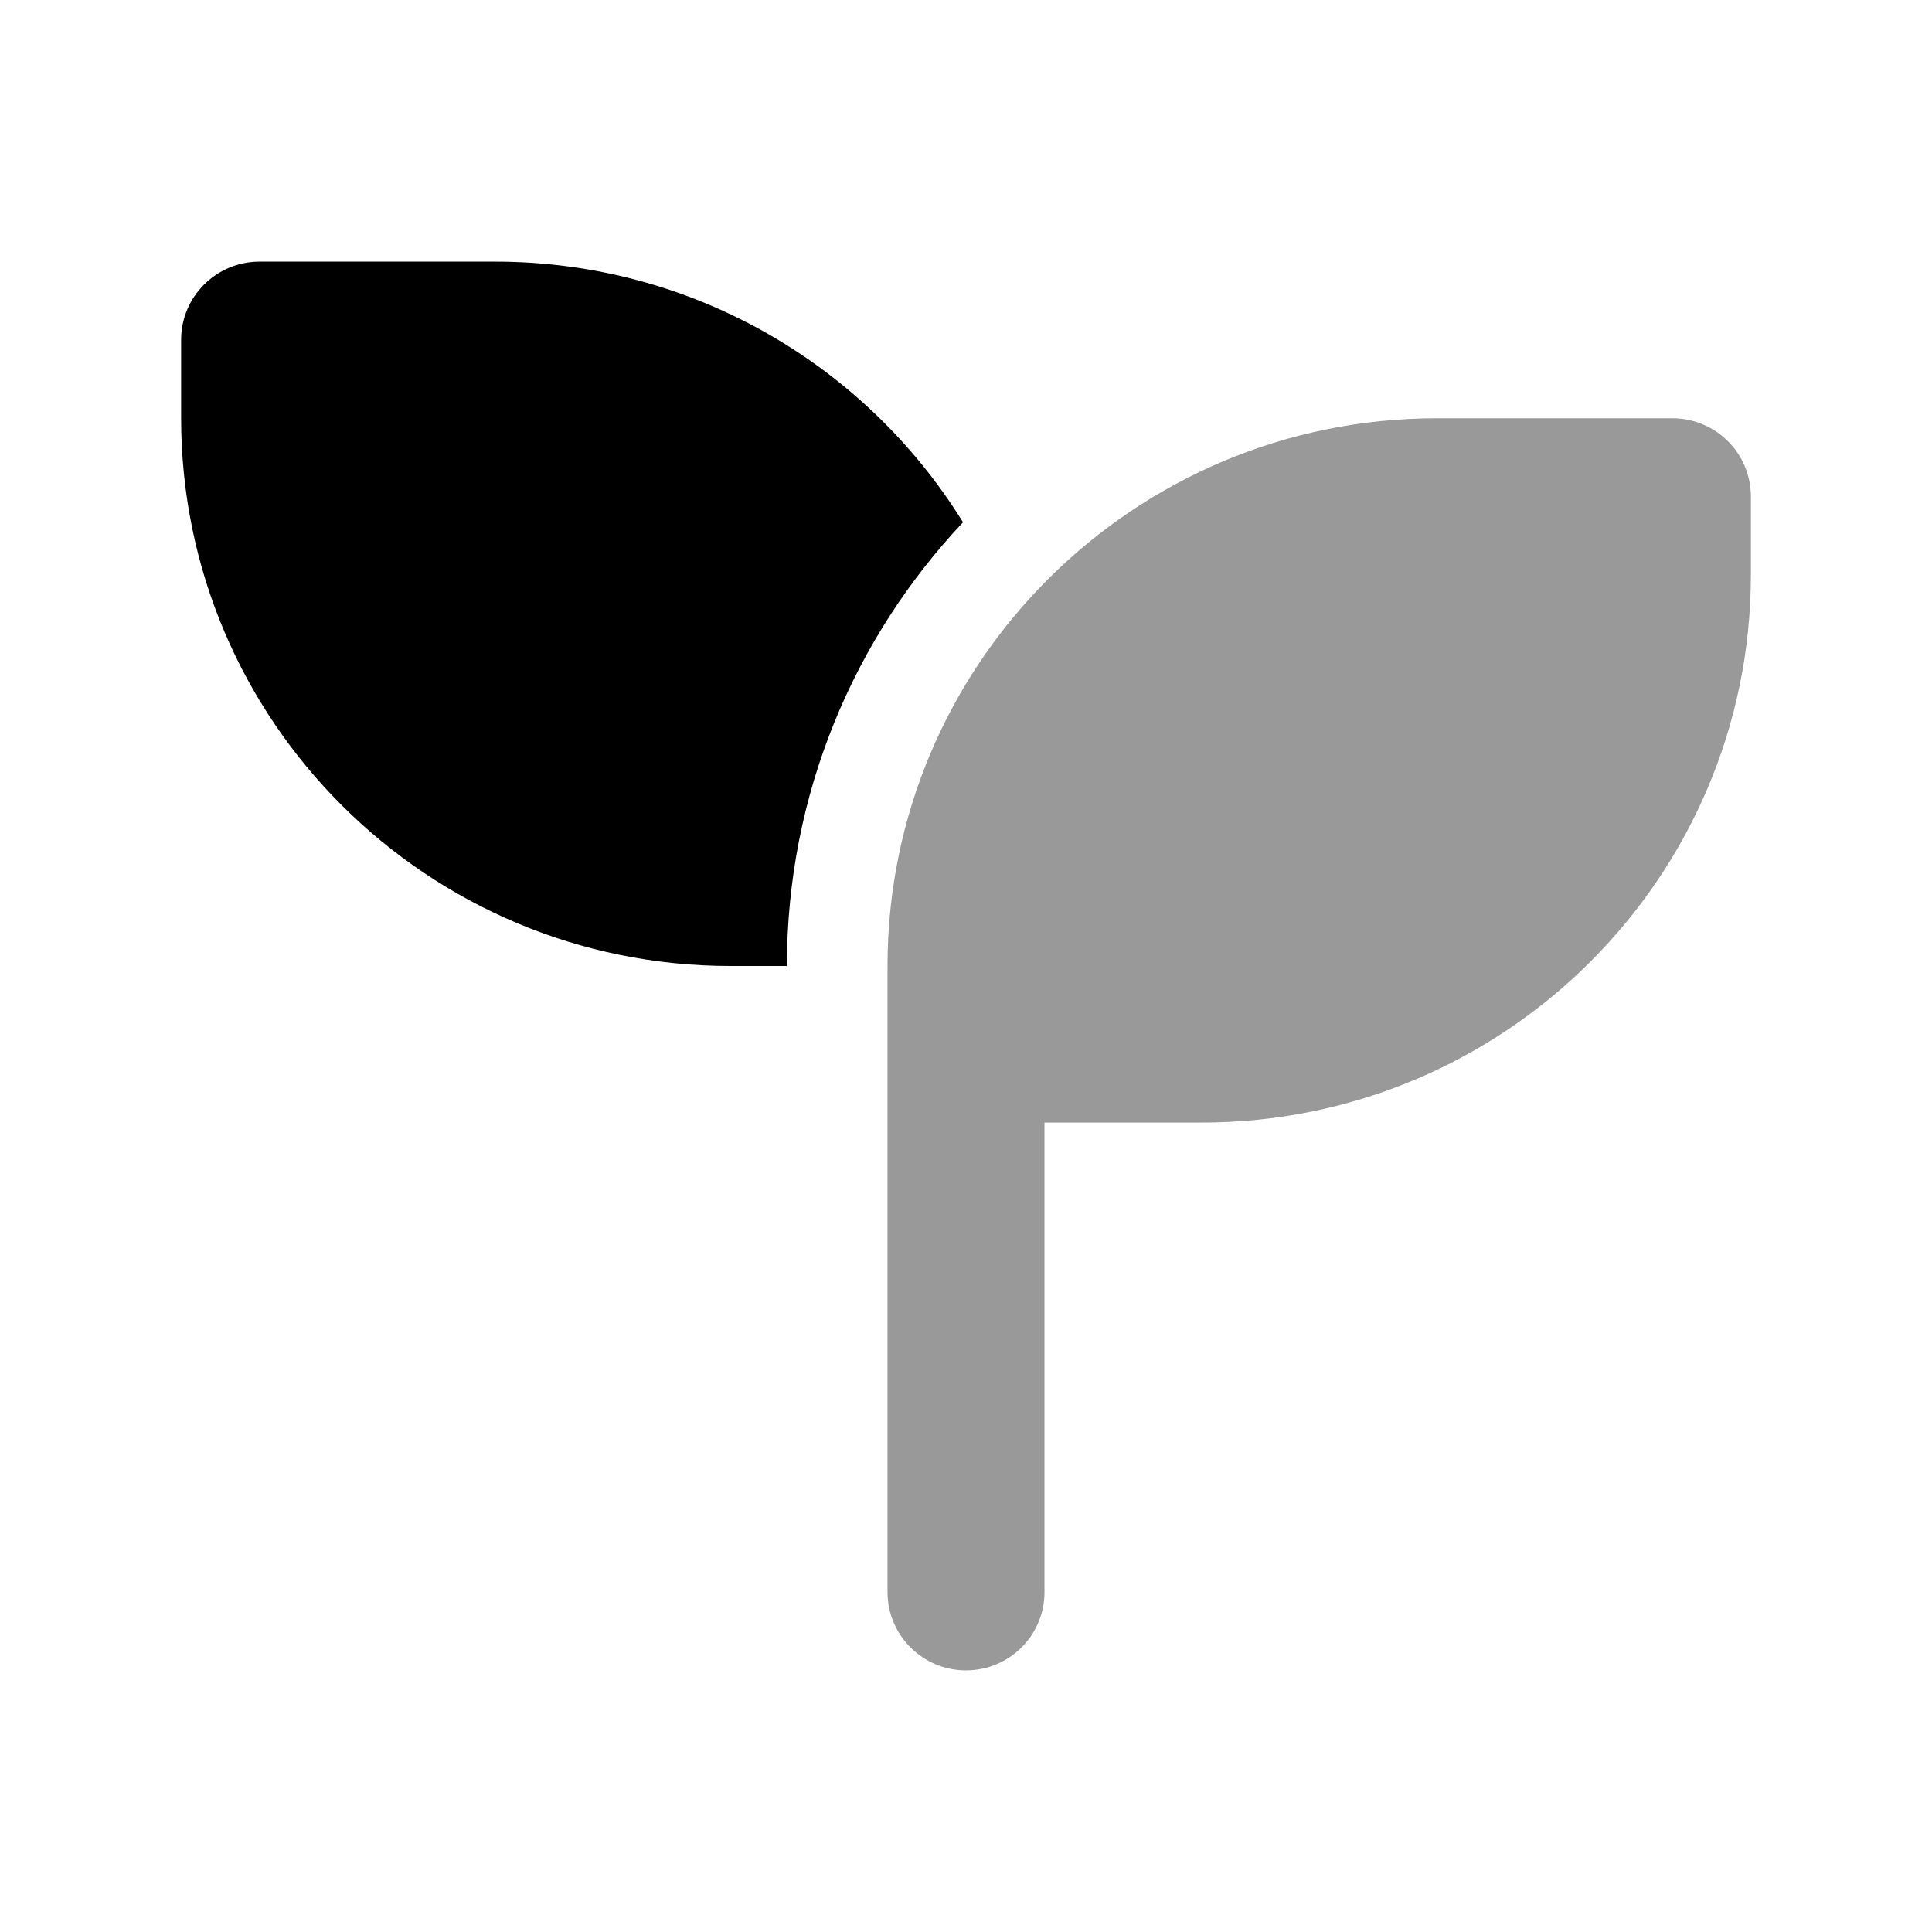 <svg width="24" height="24" viewBox="0 0 24 24" xmlns="http://www.w3.org/2000/svg">
<path opacity="0.4" d="M12.975 13.945H14.925C18.694 13.945 21.75 10.899 21.75 7.14V6.168C21.75 5.631 21.314 5.196 20.775 5.196H17.85C14.082 5.196 11.027 8.241 11.025 11.998V19.778C11.025 20.314 11.462 20.75 12 20.75C12.539 20.75 12.975 20.314 12.975 19.778V13.945Z" fill="currentColor"/>
<path d="M3.225 3.25C2.686 3.25 2.25 3.685 2.25 4.222V5.195C2.25 8.953 5.305 12 9.075 12H9.775V11.998C9.776 9.865 10.607 7.928 11.963 6.488C10.761 4.545 8.607 3.25 6.15 3.25H3.225Z" fill="currentColor"/>
</svg>
